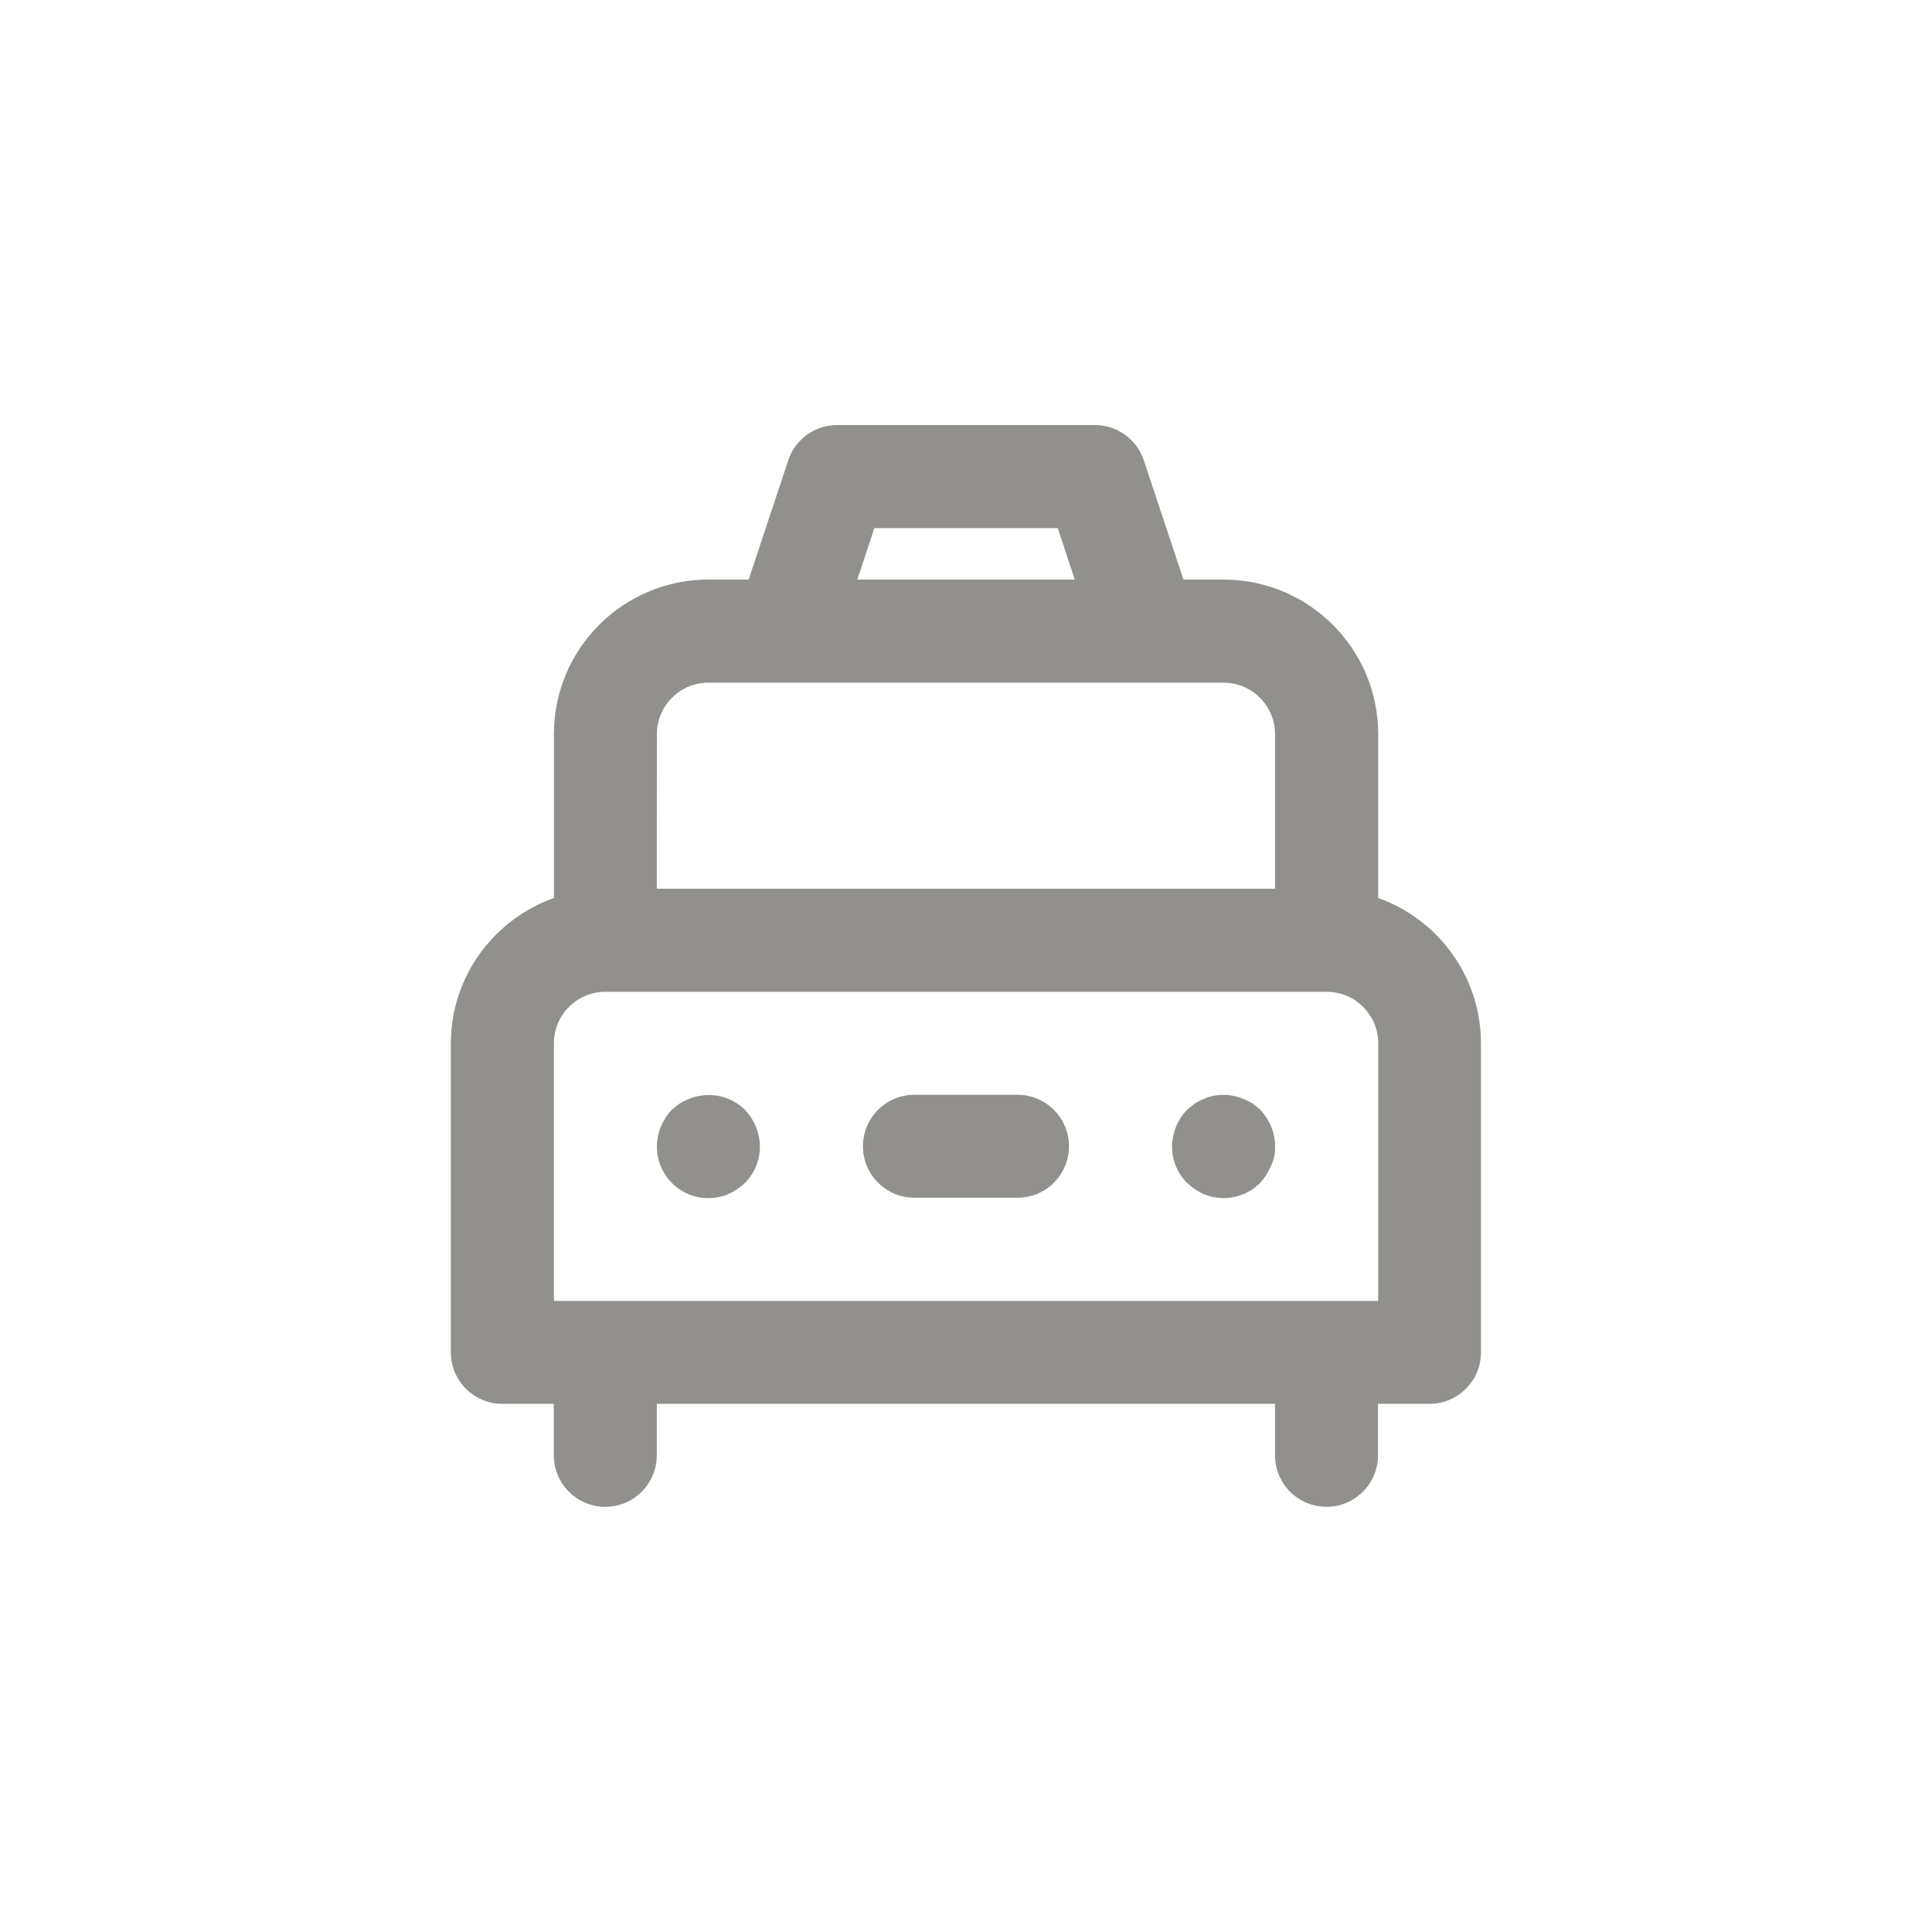 <!-- Generated by IcoMoon.io -->
<svg version="1.1" xmlns="http://www.w3.org/2000/svg" width="40" height="40" viewBox="0 0 40 40">
<title>ul-taxi</title>
<path fill="#91908d" d="M25.738 22.752c-0.122-0.053-0.265-0.084-0.414-0.084-0.072 0-0.143 0.007-0.211 0.021l0.007-0.001c-0.072 0.013-0.137 0.035-0.196 0.066l0.004-0.002c-0.074 0.026-0.137 0.058-0.194 0.098l0.002-0.002-0.16 0.128c-0.188 0.197-0.305 0.463-0.31 0.757v0.001c0 0.002 0 0.004 0 0.006 0 0.293 0.118 0.558 0.31 0.751v0c0.1 0.094 0.217 0.173 0.344 0.231l0.008 0.003c0.12 0.050 0.259 0.080 0.406 0.080 0.296 0 0.563-0.121 0.757-0.315v0c0.091-0.1 0.166-0.217 0.221-0.344l0.003-0.008c0.054-0.112 0.086-0.243 0.086-0.382 0-0.008 0-0.016 0-0.024v0.001c-0.004-0.294-0.122-0.561-0.31-0.758l0.001 0.001c-0.098-0.096-0.214-0.172-0.345-0.222l-0.007-0.002zM28.534 18.592v-3.392c0-1.767-1.433-3.2-3.2-3.2v0h-0.832l-0.822-2.474c-0.146-0.426-0.544-0.726-1.010-0.726-0.001 0-0.002 0-0.003 0h-5.333c-0.001 0-0.002 0-0.002 0-0.467 0-0.864 0.3-1.008 0.718l-0.002 0.007-0.822 2.474h-0.832c-1.767 0-3.2 1.433-3.2 3.2v0 3.392c-1.25 0.451-2.13 1.626-2.134 3.007v6.401c0 0.589 0.478 1.066 1.066 1.066v0h1.066v1.066c0 0.589 0.478 1.066 1.066 1.066s1.066-0.478 1.066-1.066v0-1.066h12.8v1.066c0 0.589 0.478 1.066 1.066 1.066s1.066-0.478 1.066-1.066v0-1.066h1.066c0.589 0 1.066-0.478 1.066-1.066v0-6.4c-0.004-1.382-0.882-2.557-2.111-3.001l-0.022-0.007zM18.102 10.934h3.798l0.352 1.066h-4.502zM13.6 15.2c0-0.589 0.478-1.066 1.066-1.066v0h10.666c0.589 0 1.066 0.478 1.066 1.066v0 3.2h-12.8zM28.534 26.934h-17.066v-5.334c0-0.589 0.478-1.066 1.066-1.066v0h14.934c0.589 0 1.066 0.478 1.066 1.066v0zM14.262 22.752c-0.137 0.054-0.254 0.13-0.352 0.224v0c-0.188 0.197-0.305 0.463-0.31 0.757v0.001c0 0.002 0 0.003 0 0.006 0 0.589 0.478 1.066 1.066 1.066 0.146 0 0.286-0.030 0.412-0.082l-0.007 0.002c0.135-0.062 0.252-0.14 0.353-0.235l-0.001 0.001c0.191-0.193 0.31-0.458 0.31-0.751 0-0.002 0-0.004 0-0.006v0c-0.004-0.294-0.122-0.561-0.31-0.758l0.001 0.001c-0.193-0.19-0.457-0.307-0.749-0.307-0.15 0-0.291 0.030-0.421 0.086l0.007-0.002zM21.066 22.666h-2.134c-0.589 0-1.066 0.478-1.066 1.066s0.478 1.066 1.066 1.066v0h2.134c0.589 0 1.066-0.478 1.066-1.066s-0.478-1.066-1.066-1.066v0z"></path>
</svg>
